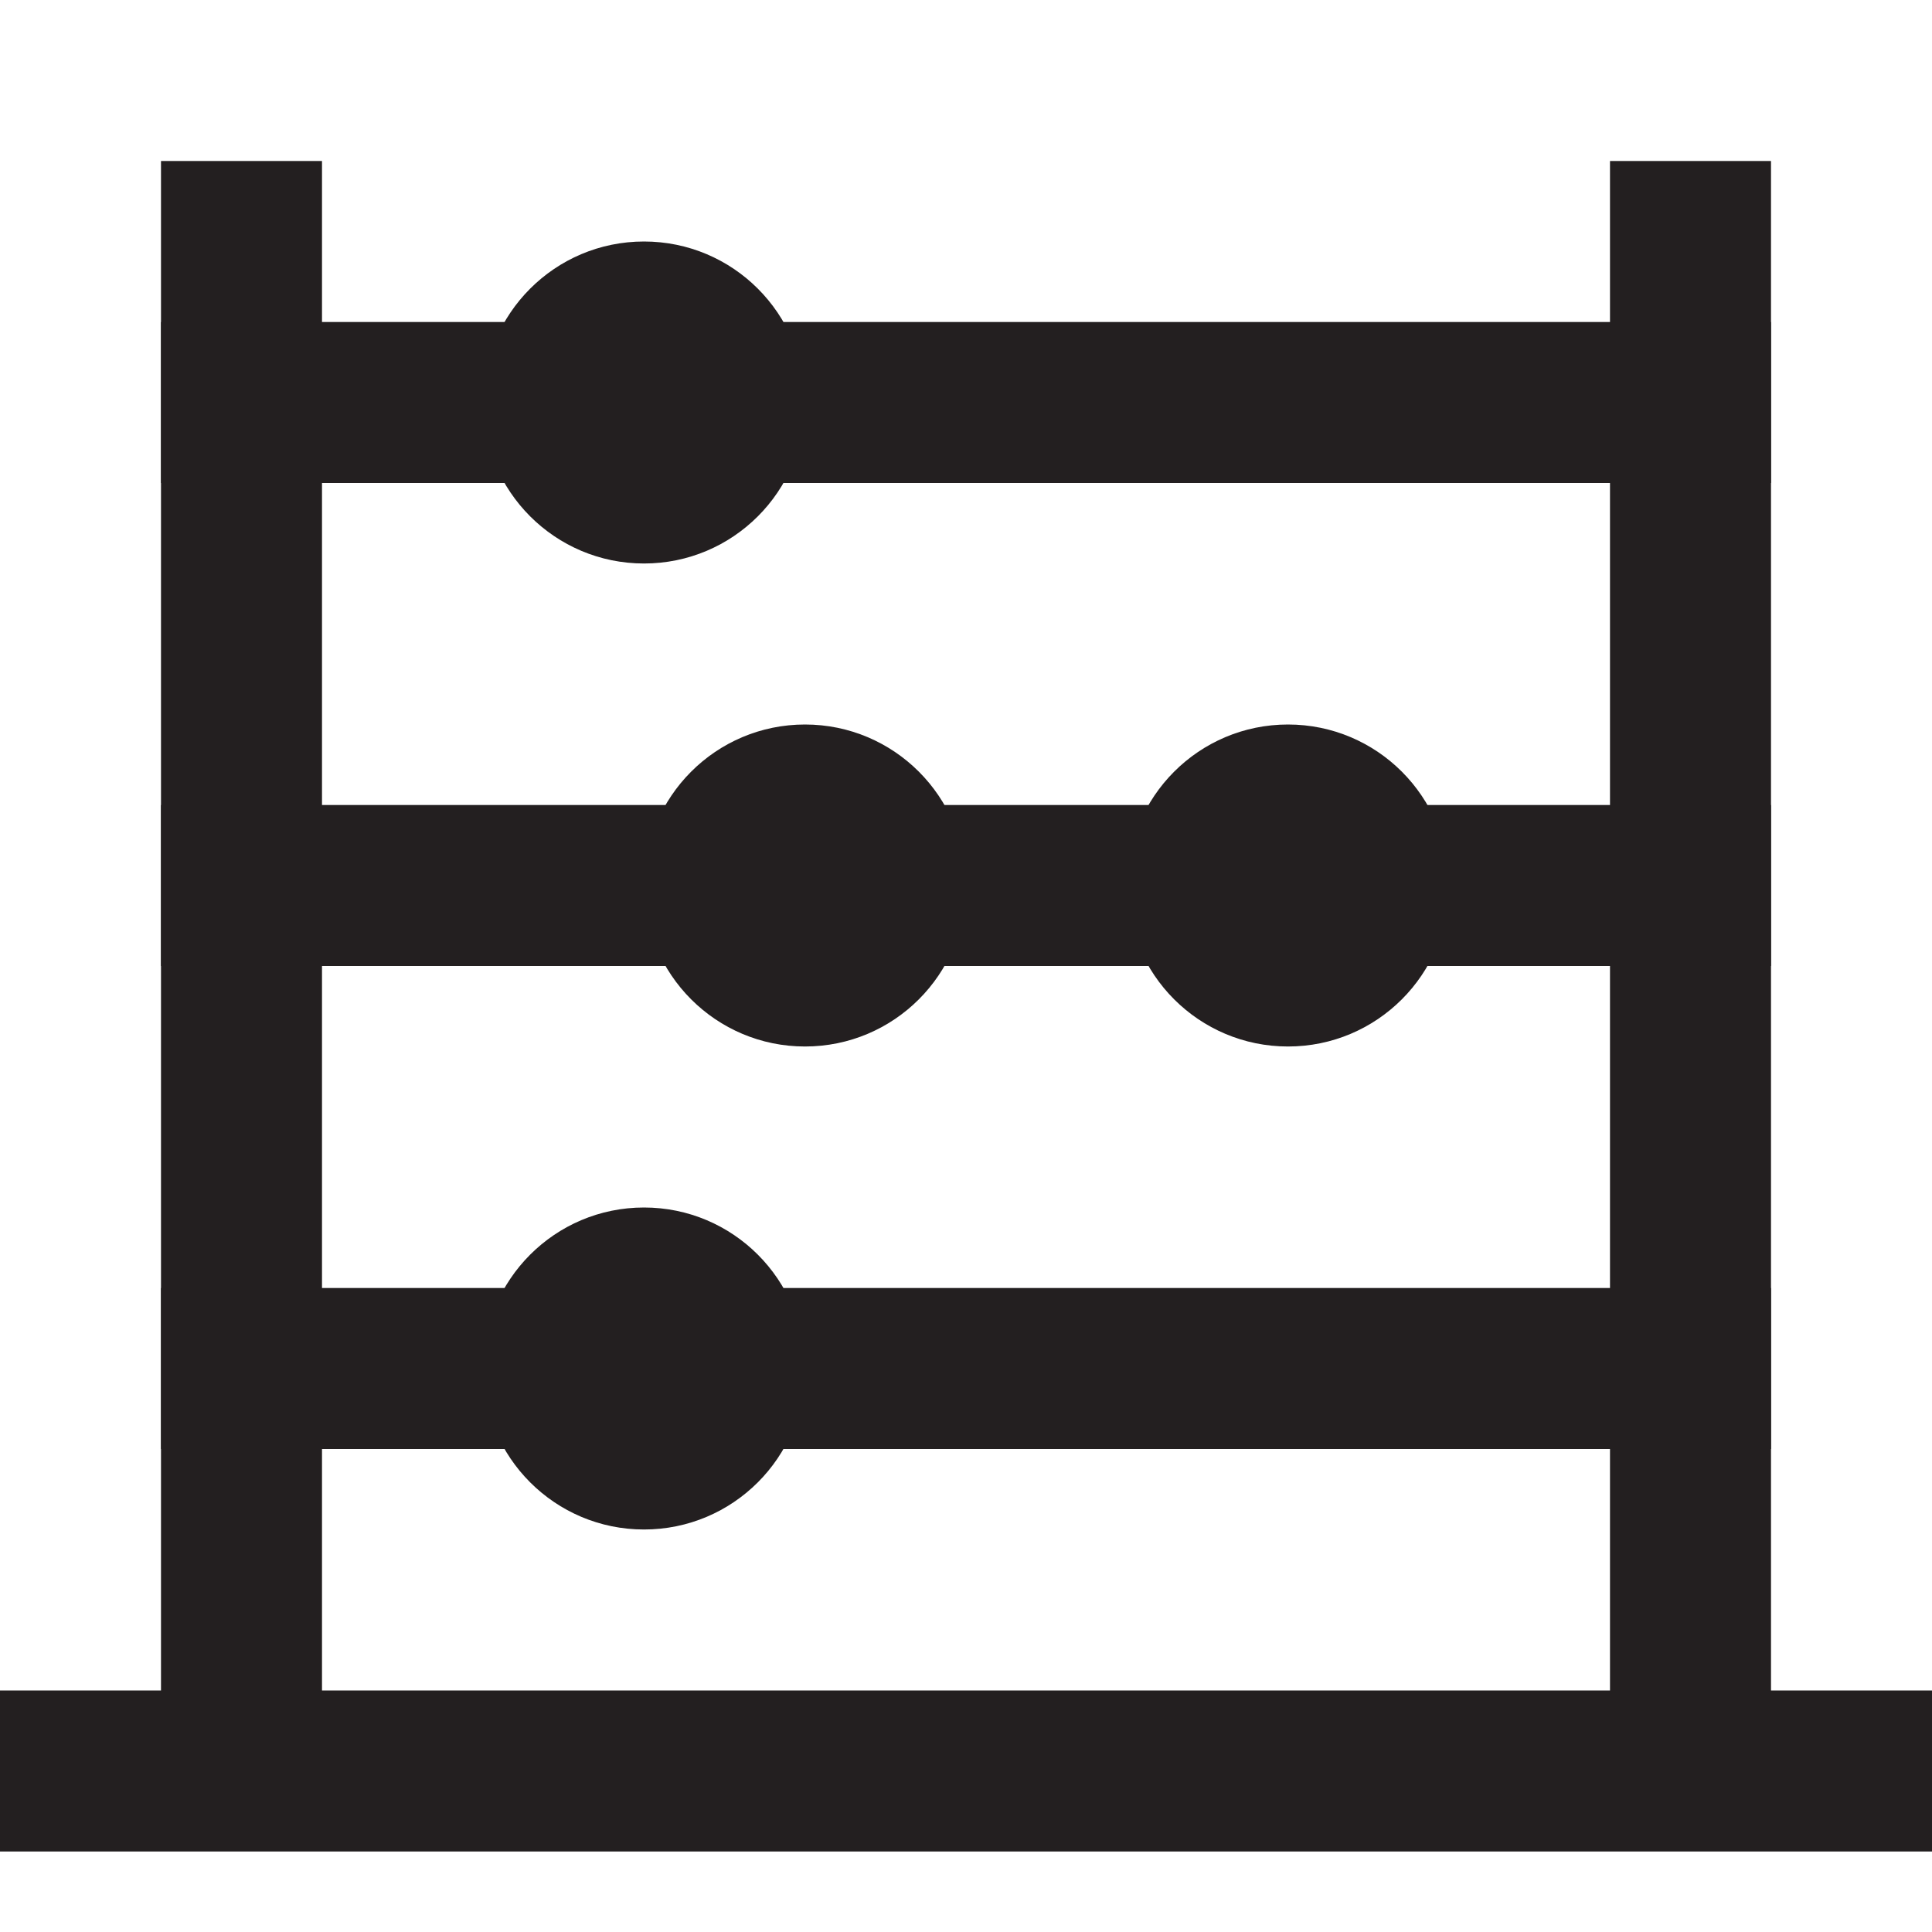 <svg id="Layer_1" data-name="Layer 1" xmlns="http://www.w3.org/2000/svg" viewBox="0 0 24 24"><defs><style>.cls-1{fill:#231f20;}</style></defs><title>counting</title><rect class="cls-1" x="2" y="2" width="2" height="20"/><rect class="cls-1" x="11" y="-5" width="2" height="20" transform="translate(17 -7) rotate(90)"/><rect class="cls-1" x="20" y="2" width="2" height="20"/><circle class="cls-1" cx="8" cy="5" r="2"/><rect class="cls-1" x="11" y="1" width="2" height="20" transform="translate(23 -1) rotate(90)"/><circle class="cls-1" cx="10" cy="11" r="2"/><circle class="cls-1" cx="16" cy="11" r="2"/><rect class="cls-1" x="11" y="7" width="2" height="20" transform="translate(29 5) rotate(90)"/><rect class="cls-1" x="11" y="10" width="2" height="24" transform="translate(34 10) rotate(90)"/><circle class="cls-1" cx="8" cy="17" r="2"/></svg>